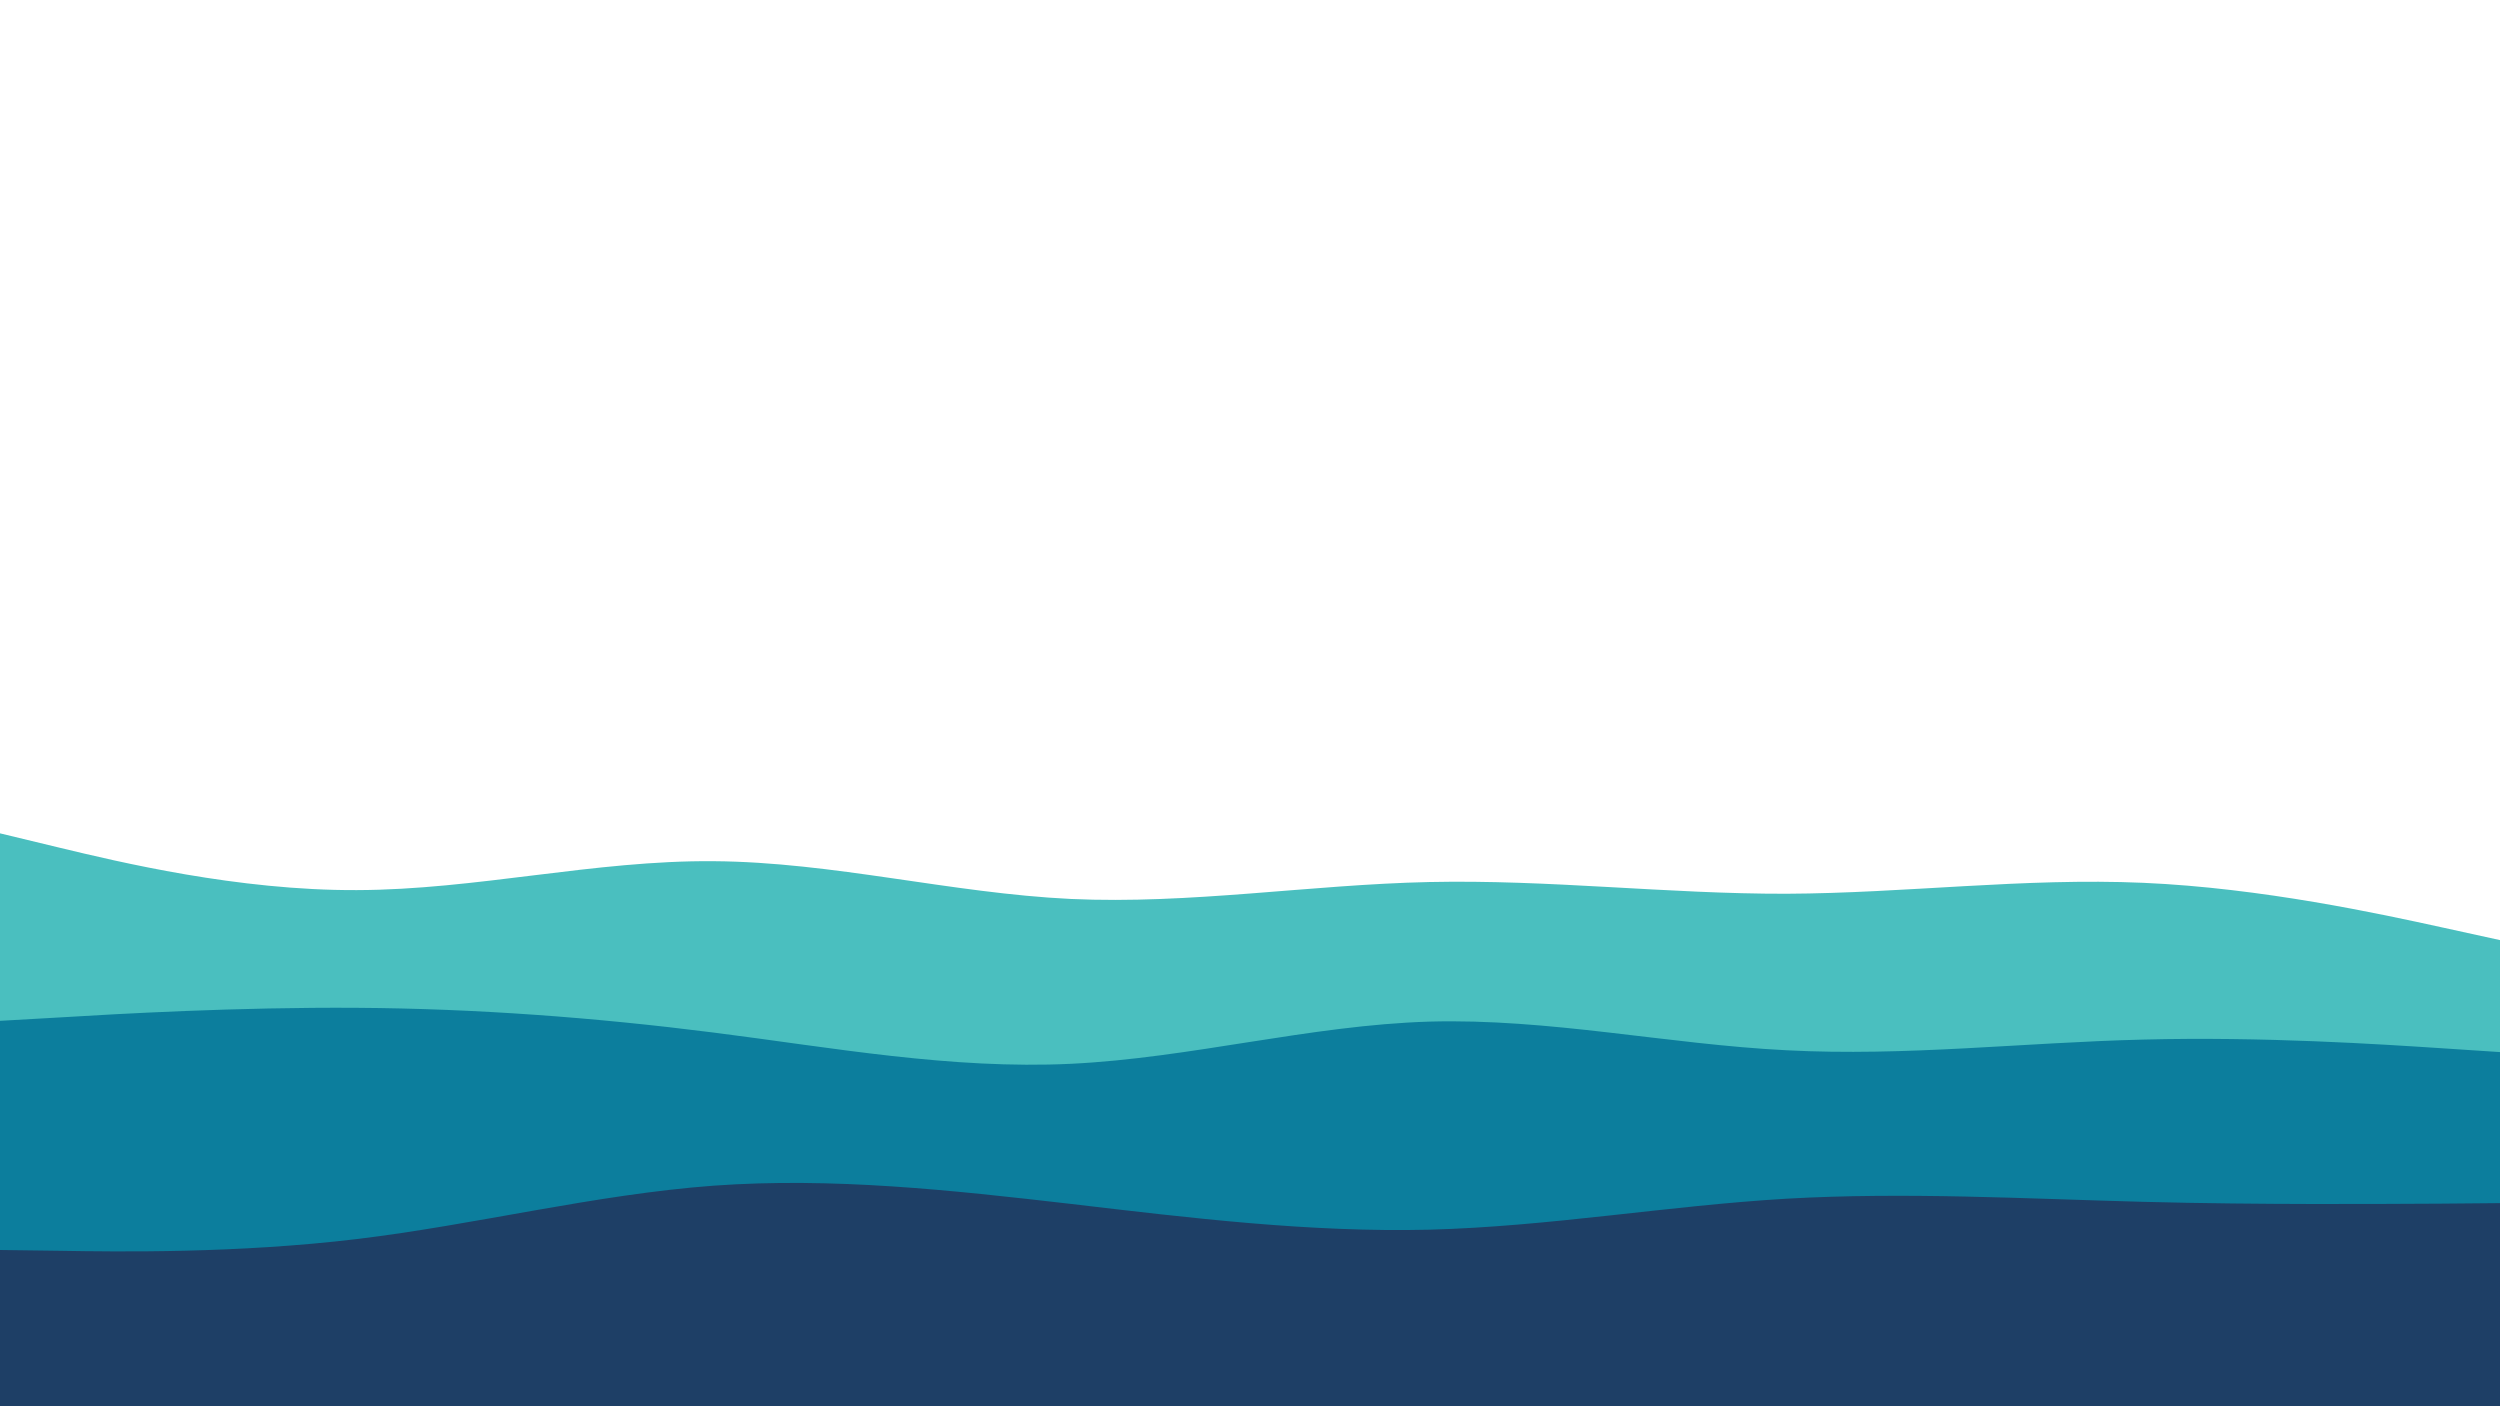 <svg id="visual" viewBox="0 0 960 540" width="960" height="540" xmlns="http://www.w3.org/2000/svg" xmlns:xlink="http://www.w3.org/1999/xlink" version="1.1"><path d="M0 320L22.8 325.5C45.7 331 91.3 342 137 341.8C182.7 341.7 228.3 330.3 274 330.7C319.7 331 365.3 343 411.2 345.2C457 347.3 503 339.7 548.8 338.7C594.7 337.7 640.3 343.3 686 343.2C731.7 343 777.3 337 823 339C868.7 341 914.3 351 937.2 356L960 361L960 541L937.2 541C914.3 541 868.7 541 823 541C777.3 541 731.7 541 686 541C640.3 541 594.7 541 548.8 541C503 541 457 541 411.2 541C365.3 541 319.7 541 274 541C228.3 541 182.7 541 137 541C91.3 541 45.7 541 22.8 541L0 541Z" fill="#4abfbf"></path><path d="M0 392L22.8 390.7C45.7 389.3 91.3 386.7 137 387C182.7 387.3 228.3 390.7 274 396.5C319.7 402.3 365.3 410.7 411.2 408.5C457 406.3 503 393.7 548.8 392.3C594.7 391 640.3 401 686 403.3C731.7 405.7 777.3 400.3 823 399.2C868.7 398 914.3 401 937.2 402.5L960 404L960 541L937.2 541C914.3 541 868.7 541 823 541C777.3 541 731.7 541 686 541C640.3 541 594.7 541 548.8 541C503 541 457 541 411.2 541C365.3 541 319.7 541 274 541C228.3 541 182.7 541 137 541C91.3 541 45.7 541 22.8 541L0 541Z" fill="#0c7e9d"></path><path d="M0 480L22.8 480.3C45.7 480.7 91.3 481.3 137 475.8C182.7 470.3 228.3 458.7 274 455.3C319.7 452 365.3 457 411.2 462.3C457 467.7 503 473.3 548.8 472.2C594.7 471 640.3 463 686 460.3C731.7 457.7 777.3 460.3 823 461.5C868.7 462.7 914.3 462.3 937.2 462.2L960 462L960 541L937.2 541C914.3 541 868.7 541 823 541C777.3 541 731.7 541 686 541C640.3 541 594.7 541 548.8 541C503 541 457 541 411.2 541C365.3 541 319.7 541 274 541C228.3 541 182.7 541 137 541C91.3 541 45.7 541 22.8 541L0 541Z" fill="#1e3f66"></path></svg>